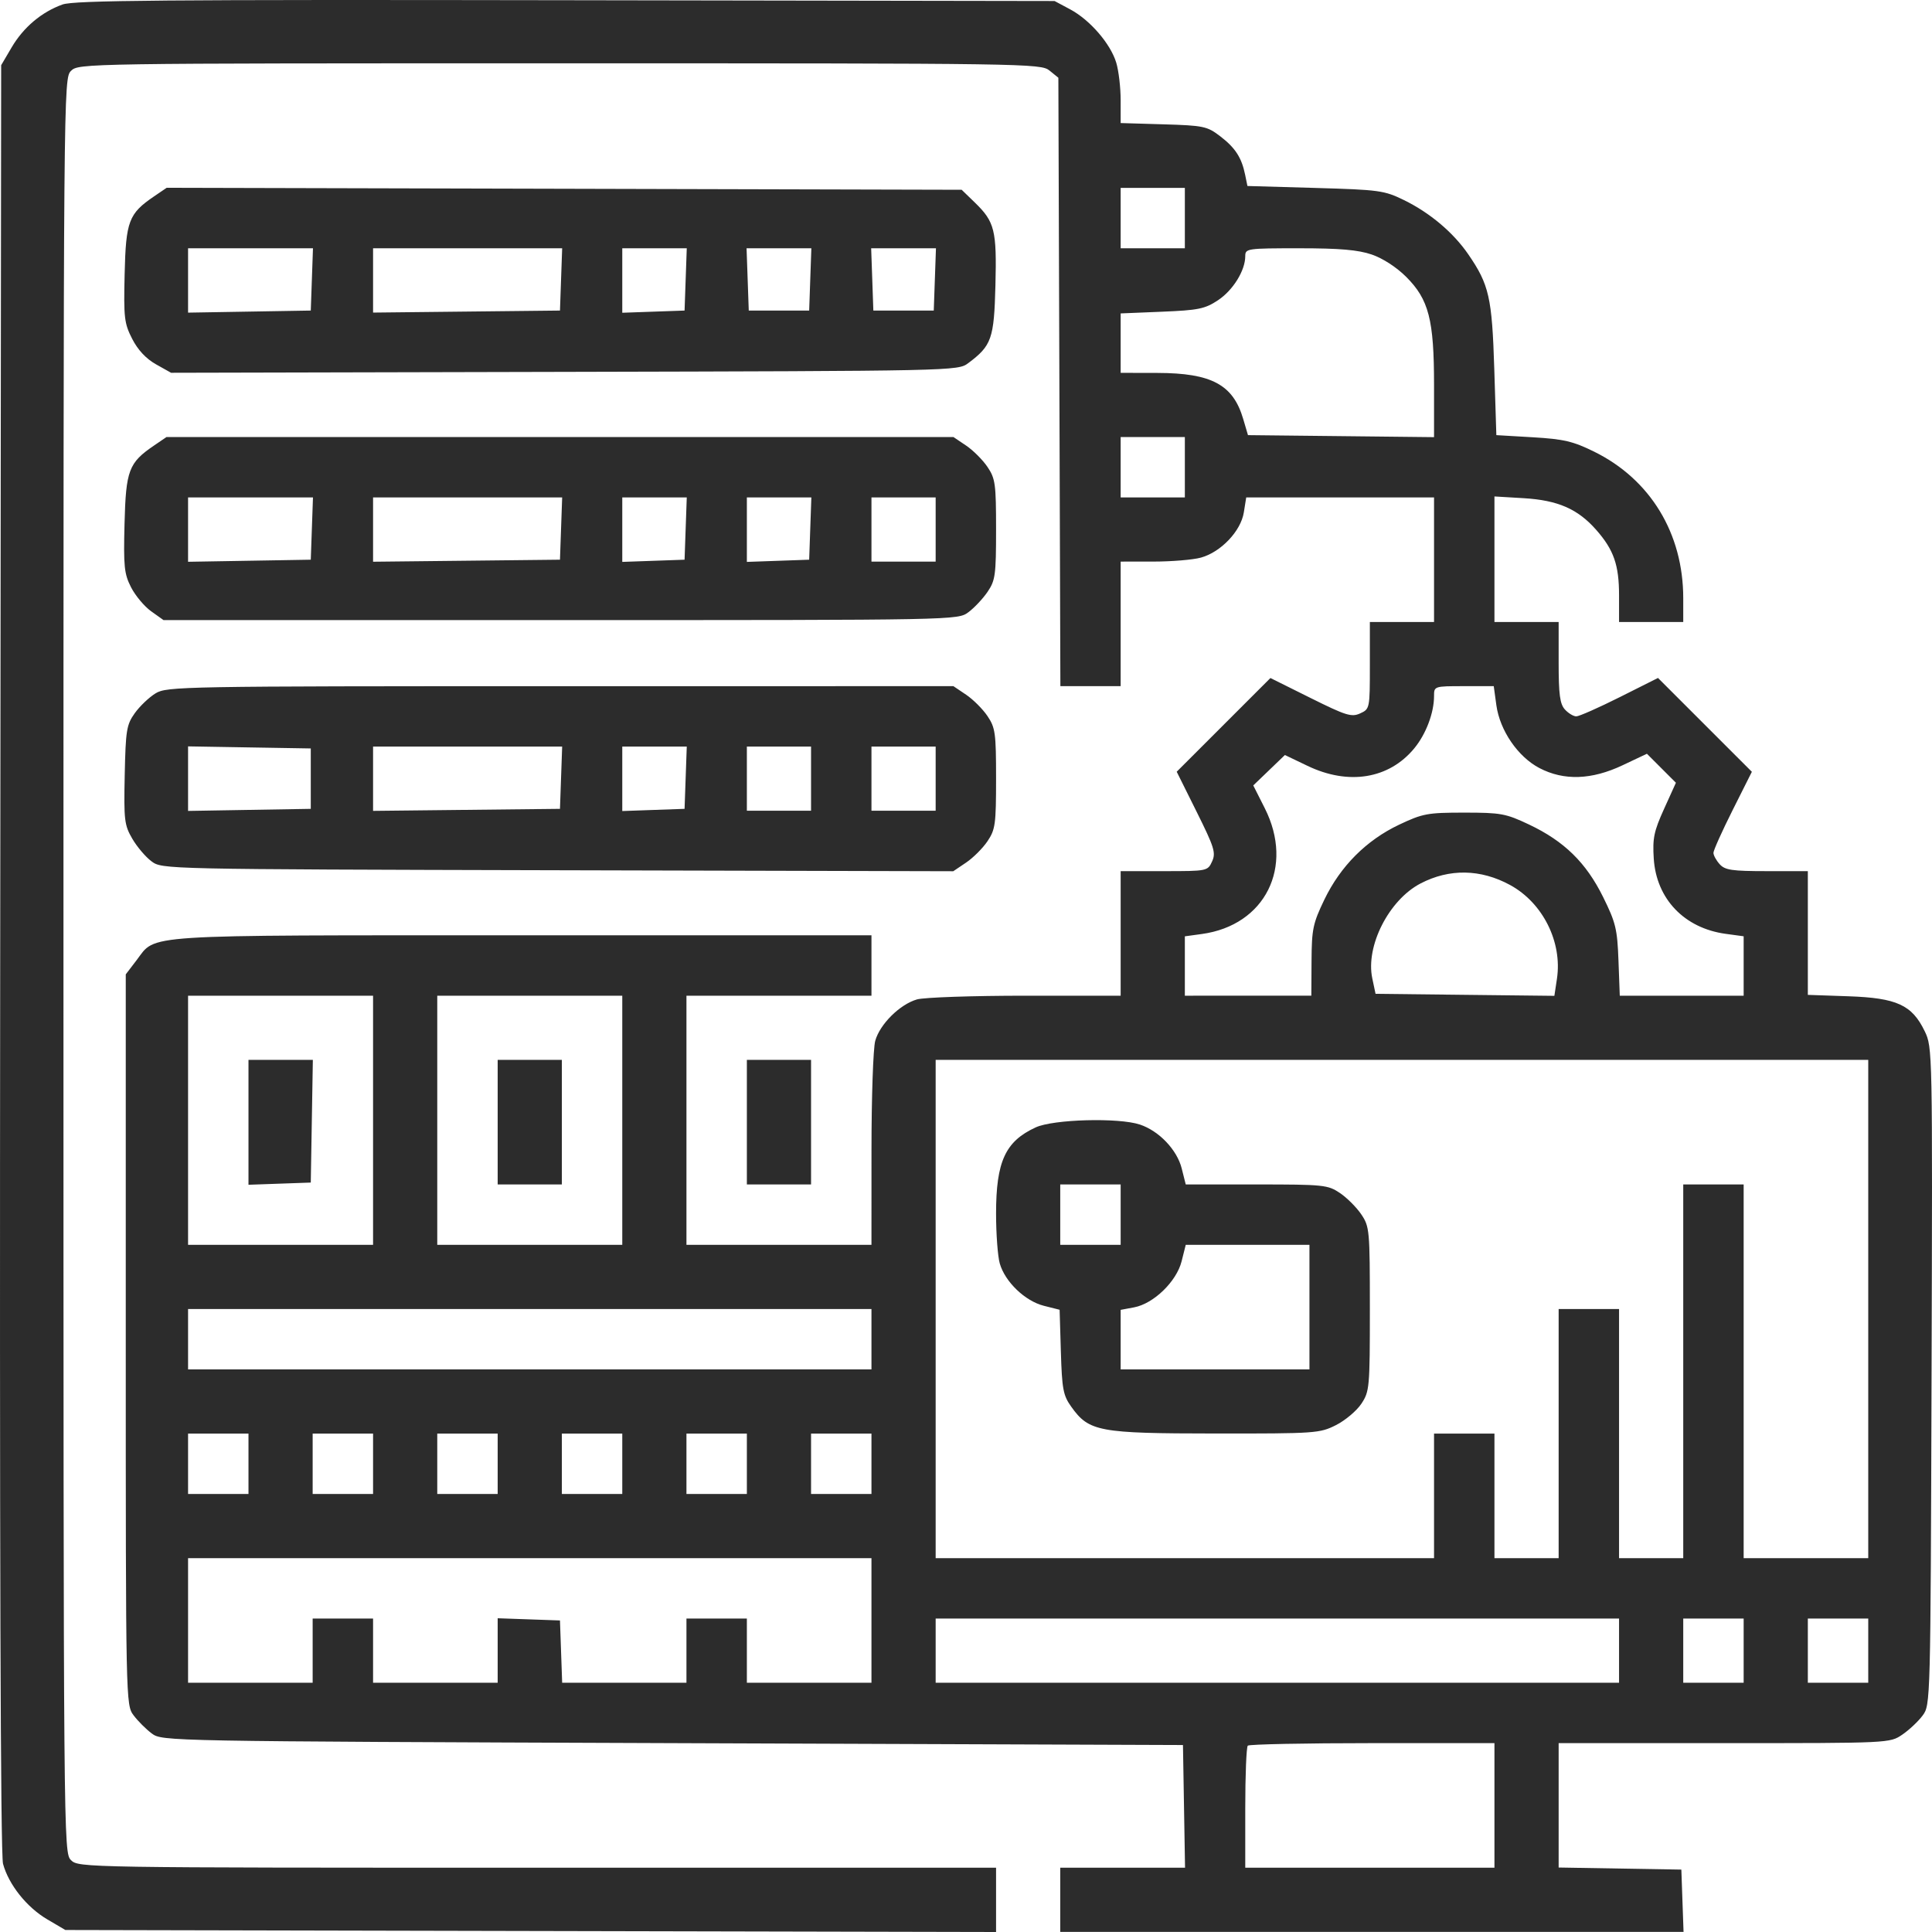 <svg width="160" height="160" viewBox="0 0 160 160" fill="none" xmlns="http://www.w3.org/2000/svg">
<path fill-rule="evenodd" clip-rule="evenodd" d="M5.177 0.372C3.445 0.993 1.942 2.261 0.964 3.925L0.097 5.399L0.016 79.291C-0.037 128.085 0.042 153.579 0.25 154.35C0.713 156.069 2.213 157.954 3.914 158.953L5.413 159.834L43.951 159.917L82.49 160V157.338V154.676H44.498C6.924 154.676 6.5 154.669 5.882 154.051C5.26 153.429 5.256 153.009 5.256 79.959C5.256 6.91 5.26 6.49 5.882 5.868C6.5 5.249 6.924 5.243 46.34 5.243C85.091 5.243 86.193 5.259 86.911 5.84L87.649 6.438L87.733 31.631L87.816 56.825H90.312H92.808V51.667V46.509L95.544 46.507C97.049 46.506 98.811 46.358 99.459 46.178C101.114 45.718 102.761 43.983 103.008 42.437L103.207 41.194H110.984H118.761V46.352V51.511H116.103H113.446V55.112C113.446 58.678 113.438 58.718 112.642 59.081C111.926 59.407 111.473 59.265 108.525 57.799L105.211 56.151L101.331 60.031L97.45 63.911L99.098 67.224C100.565 70.172 100.706 70.625 100.38 71.34C100.017 72.135 99.977 72.144 96.411 72.144H92.808V77.302V82.46H84.911C80.567 82.46 76.531 82.598 75.941 82.767C74.524 83.174 72.865 84.819 72.483 86.198C72.313 86.807 72.174 90.858 72.173 95.2L72.171 103.093H64.51H56.849V92.777V82.46H64.51H72.171V79.959V77.458H43.238C11.23 77.458 12.968 77.347 11.317 79.511L10.415 80.692V110.94C10.415 141.002 10.42 141.192 11.06 142.051C11.415 142.525 12.093 143.204 12.568 143.558C13.428 144.2 13.618 144.204 55.7 144.359L97.968 144.516L98.054 149.596L98.14 154.676H92.972H87.805V157.333V159.99H113.615H139.424L139.333 157.411L139.242 154.832L134.161 154.746L129.08 154.66V149.51V144.359H142.792C156.497 144.359 156.504 144.359 157.538 143.656C158.106 143.269 158.866 142.555 159.225 142.07C159.876 141.192 159.88 141.032 159.963 113.965C160.046 86.917 160.042 86.734 159.393 85.395C158.341 83.221 157.082 82.645 153.079 82.507L149.717 82.391V77.267V72.144H146.326C143.438 72.144 142.858 72.059 142.418 71.572C142.133 71.257 141.9 70.833 141.9 70.628C141.9 70.424 142.616 68.83 143.491 67.087L145.082 63.917L141.195 60.031L137.308 56.145L134.138 57.736C132.394 58.61 130.776 59.326 130.541 59.326C130.307 59.326 129.882 59.069 129.597 58.754C129.184 58.298 129.08 57.512 129.08 54.847V51.511H126.422H123.764V46.312V41.114L126.188 41.258C129.021 41.428 130.67 42.15 132.197 43.888C133.648 45.54 134.083 46.792 134.083 49.312V51.511H136.741H139.399V49.544C139.399 44.173 136.675 39.695 132.012 37.4C130.273 36.544 129.5 36.364 126.941 36.213L123.921 36.036L123.75 30.565C123.564 24.632 123.323 23.57 121.592 21.055C120.351 19.25 118.414 17.618 116.271 16.571C114.637 15.772 114.226 15.716 108.924 15.564L103.307 15.403L103.115 14.465C102.824 13.045 102.296 12.234 101.038 11.274C99.968 10.457 99.668 10.394 96.352 10.296L92.808 10.191V8.3C92.808 7.26 92.645 5.864 92.445 5.198C91.976 3.63 90.27 1.653 88.632 0.777L87.336 0.084L46.843 0.018C13.56 -0.038 6.142 0.026 5.177 0.372ZM12.764 16.259C10.659 17.69 10.425 18.307 10.322 22.693C10.236 26.317 10.29 26.778 10.947 28.063C11.418 28.983 12.097 29.71 12.917 30.17L14.168 30.872L46.742 30.797C79.096 30.722 79.323 30.717 80.18 30.077C82.124 28.626 82.325 28.054 82.437 23.635C82.553 19.07 82.379 18.369 80.732 16.773L79.641 15.716L46.722 15.633L13.804 15.551L12.764 16.259ZM98.124 18.06V20.561H95.466H92.808V18.06V15.559H95.466H98.124V18.06ZM25.828 23.14L25.737 25.719L20.656 25.805L15.575 25.891V23.226V20.561H20.747H25.919L25.828 23.14ZM46.465 23.14L46.374 25.719L38.635 25.803L30.896 25.887V23.224V20.561H38.726H46.556L46.465 23.14ZM56.784 23.14L56.693 25.719L54.113 25.81L51.534 25.901V23.231V20.561H54.204H56.875L56.784 23.14ZM67.102 23.14L67.012 25.719H64.51H62.009L61.918 23.14L61.827 20.561H64.51H67.193L67.102 23.14ZM77.421 23.14L77.33 25.719H74.829H72.327L72.237 23.14L72.146 20.561H74.829H77.512L77.421 23.14ZM113.603 21.079C114.513 21.389 115.657 22.131 116.452 22.926C118.329 24.802 118.761 26.477 118.761 31.878V36.203L111.057 36.119L103.352 36.036L102.952 34.682C102.116 31.851 100.33 30.895 95.857 30.884L92.808 30.878V28.417V25.956L96.227 25.815C99.248 25.691 99.787 25.581 100.868 24.865C102.112 24.041 103.127 22.403 103.127 21.217C103.127 20.581 103.265 20.561 107.605 20.561C110.953 20.561 112.467 20.692 113.603 21.079ZM12.758 36.896C10.659 38.324 10.426 38.939 10.313 43.369C10.223 46.918 10.284 47.521 10.853 48.636C11.207 49.328 11.956 50.223 12.519 50.625L13.542 51.354H46.43C79.309 51.354 79.317 51.354 80.2 50.7C80.686 50.34 81.399 49.581 81.786 49.013C82.428 48.07 82.49 47.618 82.49 43.851C82.49 40.076 82.429 39.633 81.779 38.669C81.388 38.089 80.593 37.294 80.013 36.903L78.958 36.192H46.374H13.791L12.758 36.896ZM98.124 38.693V41.194H95.466H92.808V38.693V36.192H95.466H98.124V38.693ZM25.828 43.773L25.737 46.352L20.656 46.438L15.575 46.524V43.859V41.194H20.747H25.919L25.828 43.773ZM46.465 43.773L46.374 46.352L38.635 46.436L30.896 46.52V43.857V41.194H38.726H46.556L46.465 43.773ZM56.784 43.773L56.693 46.352L54.113 46.443L51.534 46.534V43.864V41.194H54.204H56.875L56.784 43.773ZM67.102 43.773L67.012 46.352L64.432 46.443L61.852 46.534V43.864V41.194H64.523H67.193L67.102 43.773ZM77.487 43.851V46.509H74.829H72.171V43.851V41.194H74.829H77.487V43.851ZM12.882 57.421C12.347 57.747 11.573 58.485 11.162 59.061C10.481 60.017 10.408 60.463 10.329 64.172C10.25 67.919 10.299 68.331 10.955 69.457C11.346 70.129 12.063 70.973 12.549 71.333C13.43 71.986 13.495 71.988 46.188 72.07L78.945 72.152L80.006 71.437C80.59 71.044 81.388 70.247 81.779 69.667C82.429 68.702 82.49 68.26 82.49 64.484C82.49 60.709 82.429 60.267 81.779 59.302C81.388 58.722 80.593 57.927 80.013 57.536L78.958 56.825L46.406 56.827C14.994 56.827 13.821 56.848 12.882 57.421ZM123.922 58.399C124.21 60.493 125.703 62.673 127.487 63.607C129.513 64.667 131.809 64.59 134.377 63.375L136.39 62.423L137.591 63.624L138.792 64.825L137.812 66.986C136.97 68.844 136.85 69.421 136.957 71.107C137.17 74.444 139.491 76.871 142.916 77.337L144.402 77.539V79.999V82.46H139.273H134.143L134.035 79.551C133.938 76.935 133.809 76.403 132.759 74.28C131.352 71.437 129.54 69.664 126.635 68.287C124.702 67.372 124.3 67.298 121.263 67.298C118.219 67.298 117.826 67.371 115.872 68.296C113.155 69.583 111.012 71.732 109.676 74.507C108.731 76.471 108.631 76.95 108.616 79.567L108.599 82.456L103.362 82.458L98.124 82.46V80.002V77.543L99.532 77.35C104.777 76.631 107.197 71.793 104.743 66.933L103.79 65.046L105.1 63.787L106.41 62.527L108.286 63.426C111.686 65.057 115.036 64.506 117.123 61.975C118.094 60.798 118.761 59.035 118.761 57.649C118.761 56.829 118.771 56.825 121.233 56.825H123.706L123.922 58.399ZM25.737 64.484V66.985L20.656 67.071L15.575 67.157V64.484V61.812L20.656 61.898L25.737 61.983V64.484ZM46.465 64.406L46.374 66.985L38.635 67.069L30.896 67.153V64.49V61.827H38.726H46.556L46.465 64.406ZM56.784 64.406L56.693 66.985L54.113 67.076L51.534 67.167V64.497V61.827H54.204H56.875L56.784 64.406ZM67.168 64.484V67.142H64.51H61.852V64.484V61.827H64.51H67.168V64.484ZM77.487 64.484V67.142H74.829H72.171V64.484V61.827H74.829H77.487V64.484ZM125.057 73.291C127.771 74.768 129.395 78.016 128.94 81.055L128.727 82.471L121.322 82.388L113.917 82.304L113.646 81.02C113.082 78.345 115.024 74.53 117.643 73.165C120.033 71.92 122.619 71.964 125.057 73.291ZM30.896 92.777V103.093H23.236H15.575V92.777V82.46H23.236H30.896V92.777ZM51.534 92.777V103.093H43.873H36.212V92.777V82.46H43.873H51.534V92.777ZM20.578 92.945V98.117L23.157 98.026L25.737 97.935L25.823 92.855L25.909 87.775H23.244H20.578V92.945ZM41.215 92.933V98.091H43.873H46.531V92.933V87.775H43.873H41.215V92.933ZM61.852 92.933V98.091H64.51H67.168V92.933V87.775H64.51H61.852V92.933ZM154.72 108.408V129.041H149.561H144.402V113.566V98.091H141.9H139.399V113.566V129.041H136.741H134.083V118.724V108.408H131.581H129.08V118.724V129.041H126.422H123.764V123.883V118.724H121.263H118.761V123.883V129.041H98.124H77.487V108.408V87.775H116.103H154.72V108.408ZM85.773 93.365C83.257 94.52 82.49 96.189 82.49 100.506C82.49 102.189 82.628 104.049 82.797 104.638C83.233 106.158 84.891 107.748 86.447 108.14L87.753 108.469L87.857 111.955C87.95 115.041 88.048 115.563 88.713 116.494C90.187 118.562 90.98 118.71 100.637 118.717C108.953 118.724 109.296 118.7 110.641 118.021C111.407 117.634 112.351 116.839 112.74 116.255C113.418 115.234 113.446 114.929 113.446 108.408C113.446 101.868 113.42 101.584 112.735 100.568C112.344 99.988 111.549 99.193 110.969 98.802C109.965 98.126 109.631 98.091 104.056 98.091H98.198L97.863 96.76C97.475 95.221 95.987 93.659 94.403 93.131C92.644 92.544 87.242 92.69 85.773 93.365ZM92.808 100.592V103.093H90.307H87.805V100.592V98.091H90.307H92.808V100.592ZM108.443 108.251V113.41H100.626H92.808V110.943V108.477L93.921 108.269C95.54 107.965 97.433 106.131 97.855 104.458L98.198 103.093H103.321H108.443V108.251ZM72.171 110.909V113.41H43.873H15.575V110.909V108.408H43.873H72.171V110.909ZM20.578 121.225V123.726H18.076H15.575V121.225V118.724H18.076H20.578V121.225ZM30.896 121.225V123.726H28.395H25.893V121.225V118.724H28.395H30.896V121.225ZM41.215 121.225V123.726H38.714H36.212V121.225V118.724H38.714H41.215V121.225ZM51.534 121.225V123.726H49.032H46.531V121.225V118.724H49.032H51.534V121.225ZM61.852 121.225V123.726H59.351H56.849V121.225V118.724H59.351H61.852V121.225ZM72.171 121.225V123.726H69.67H67.168V121.225V118.724H69.67H72.171V121.225ZM72.171 134.199V139.357H67.012H61.852V136.7V134.043H59.351H56.849V136.7V139.357H51.703H46.556L46.465 136.778L46.374 134.199L43.795 134.108L41.215 134.017V136.688V139.357H36.056H30.896V136.7V134.043H28.395H25.893V136.7V139.357H20.734H15.575V134.199V129.041H43.873H72.171V134.199ZM134.083 136.7V139.357H105.785H77.487V136.7V134.043H105.785H134.083V136.7ZM144.402 136.7V139.357H141.9H139.399V136.7V134.043H141.9H144.402V136.7ZM154.72 136.7V139.357H152.219H149.717V136.7V134.043H152.219H154.72V136.7ZM123.764 149.517V154.676H113.446H103.127V149.726C103.127 147.003 103.221 144.682 103.336 144.568C103.45 144.453 108.093 144.359 113.654 144.359H123.764V149.517Z" fill="#2C2C2C"/>
</svg>
